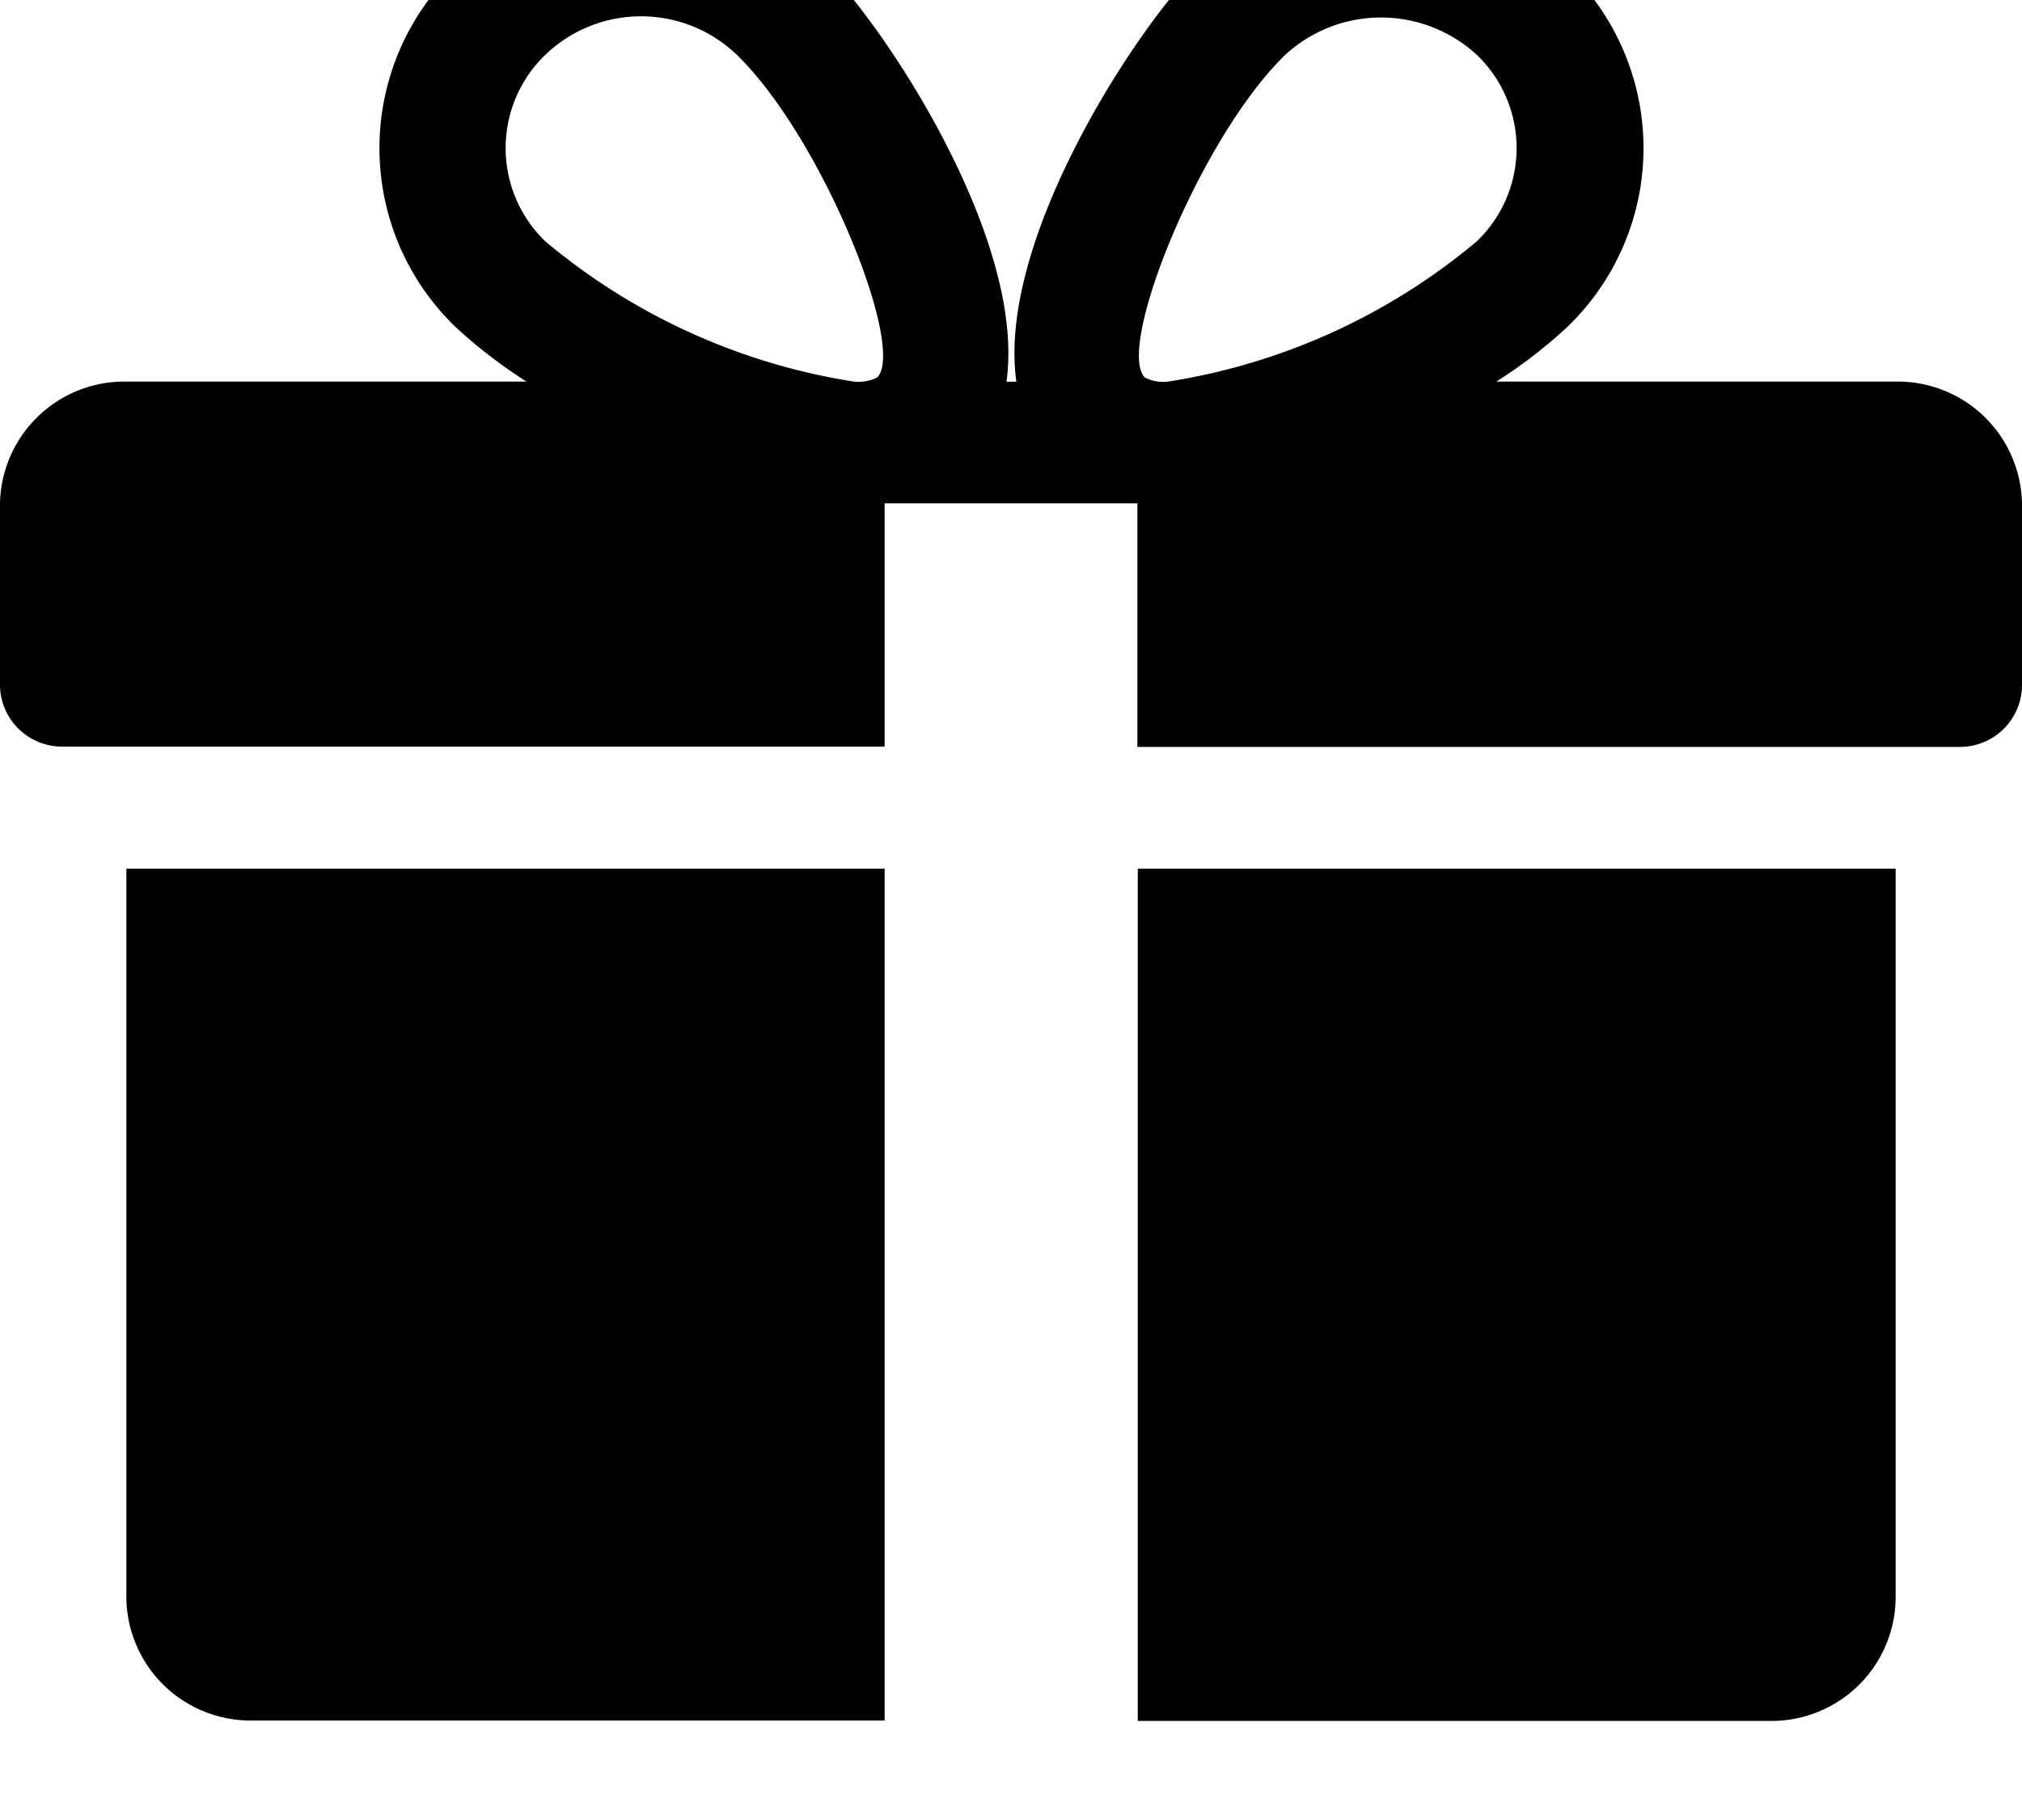 <svg xmlns="http://www.w3.org/2000/svg" xmlns:xlink="http://www.w3.org/1999/xlink" width="20" height="18" viewBox="0 0 20 18">
  <path  d="M1.25,8.591v7.225a1.229,1.229,0,0,0,1.25,1.2H8.75V8.591H1.25Zm17.5-4.817H14.8a4.82,4.82,0,0,0,.7-0.538,2.452,2.452,0,0,0,0-3.542,2.714,2.714,0,0,0-3.666,0c-0.543.523-1.98,2.656-1.781,4.081H9.955c0.2-1.425-1.24-3.557-1.781-4.081a2.717,2.717,0,0,0-3.666,0,2.455,2.455,0,0,0,0,3.542,4.908,4.908,0,0,0,.7.538H1.25A1.23,1.23,0,0,0,0,4.978V6.784a0.614,0.614,0,0,0,.625.6H8.75V4.978h2.5V7.387h8.125A0.614,0.614,0,0,0,20,6.784V4.978A1.229,1.229,0,0,0,18.75,3.774ZM8.676,3.734a0.425,0.425,0,0,1-.231.04A6.254,6.254,0,0,1,5.394,2.387a1.28,1.28,0,0,1,0-1.845,1.368,1.368,0,0,1,1.894,0C8.13,1.359,8.967,3.444,8.676,3.734Zm2.878,0.04a0.4,0.4,0,0,1-.23-0.04c-0.291-.29.546-2.375,1.389-3.192a1.4,1.4,0,0,1,1.894,0,1.277,1.277,0,0,1,0,1.845A6.253,6.253,0,0,1,11.554,3.774Zm-0.3,4.817v8.429H17.5a1.228,1.228,0,0,0,1.25-1.2V8.591h-7.5Z"/>
</svg>
